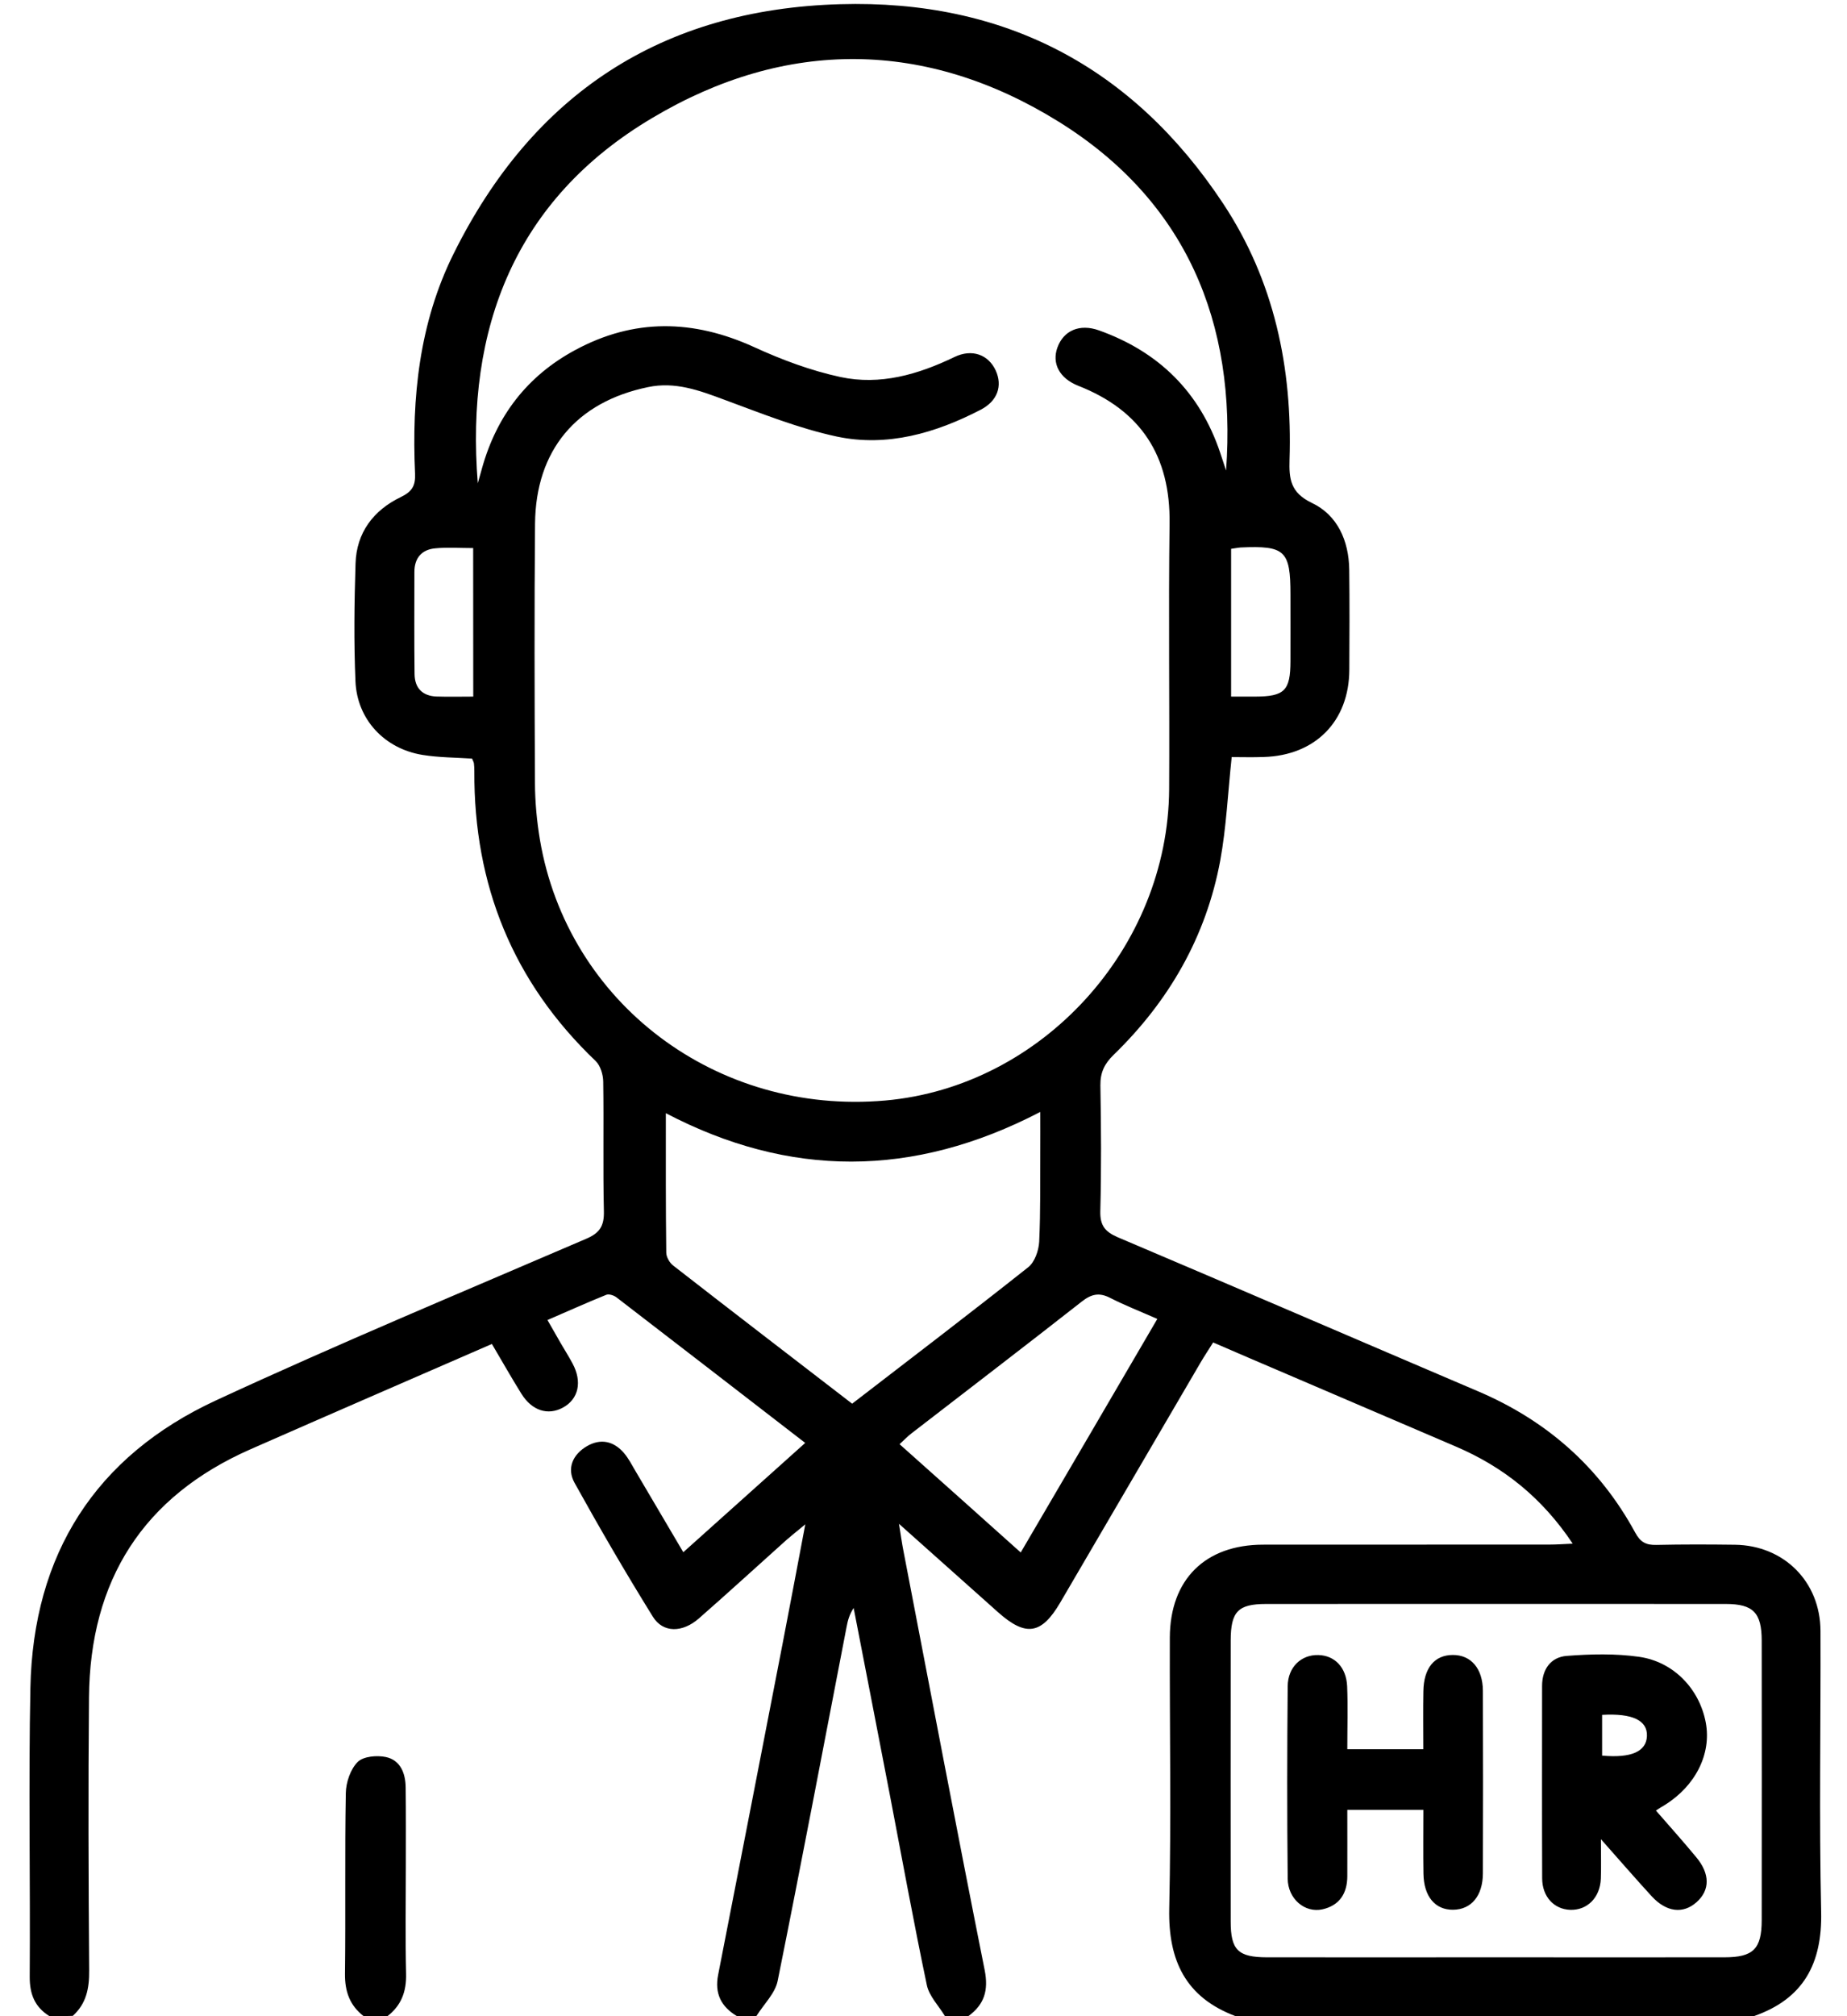 <svg width="22" height="24" viewBox="0 0 22 24" fill="none" xmlns="http://www.w3.org/2000/svg">
<path d="M0.59 24C0.414 23.891 0.353 23.738 0.354 23.53C0.362 22.384 0.339 21.237 0.362 20.092C0.394 18.503 1.135 17.334 2.576 16.668C4.03 15.995 5.51 15.379 6.982 14.746C7.145 14.677 7.197 14.592 7.193 14.418C7.181 13.904 7.193 13.389 7.185 12.875C7.184 12.792 7.152 12.685 7.095 12.63C6.109 11.69 5.643 10.534 5.65 9.18C5.65 9.149 5.649 9.118 5.645 9.087C5.643 9.072 5.634 9.059 5.623 9.03C5.43 9.017 5.228 9.018 5.032 8.986C4.581 8.913 4.253 8.565 4.234 8.11C4.214 7.643 4.22 7.175 4.235 6.707C4.246 6.34 4.449 6.074 4.772 5.918C4.909 5.852 4.95 5.782 4.944 5.639C4.903 4.733 4.993 3.846 5.402 3.022C6.345 1.121 7.878 0.111 10.005 0.05C11.961 -0.007 13.49 0.794 14.569 2.423C15.178 3.343 15.395 4.379 15.36 5.471C15.353 5.7 15.37 5.864 15.625 5.986C15.931 6.131 16.066 6.436 16.071 6.78C16.076 7.177 16.074 7.575 16.072 7.972C16.07 8.585 15.668 8.993 15.052 9.011C14.921 9.016 14.791 9.012 14.671 9.012C14.625 9.442 14.607 9.847 14.535 10.241C14.367 11.149 13.924 11.917 13.264 12.557C13.154 12.664 13.105 12.768 13.107 12.921C13.116 13.42 13.119 13.919 13.106 14.418C13.102 14.587 13.162 14.662 13.312 14.727C14.744 15.334 16.172 15.951 17.602 16.56C18.421 16.908 19.052 17.462 19.477 18.243C19.539 18.358 19.606 18.393 19.73 18.39C20.041 18.383 20.353 18.384 20.665 18.388C21.249 18.396 21.682 18.828 21.684 19.413C21.688 20.528 21.667 21.643 21.692 22.758C21.706 23.375 21.481 23.793 20.892 23.999C18.833 23.999 16.775 23.999 14.716 23.999C14.122 23.776 13.914 23.337 13.927 22.72C13.951 21.644 13.931 20.567 13.934 19.492C13.937 18.801 14.355 18.388 15.045 18.387C16.184 18.386 17.322 18.387 18.46 18.386C18.541 18.386 18.622 18.38 18.733 18.375C18.368 17.828 17.908 17.462 17.343 17.22C16.679 16.935 16.013 16.651 15.349 16.366C15.05 16.239 14.753 16.111 14.45 15.98C14.392 16.073 14.344 16.144 14.302 16.216C13.743 17.17 13.185 18.124 12.627 19.079C12.405 19.456 12.219 19.485 11.89 19.193C11.507 18.852 11.125 18.51 10.708 18.139C10.731 18.279 10.743 18.371 10.761 18.461C11.082 20.125 11.397 21.791 11.729 23.453C11.776 23.694 11.724 23.86 11.536 23.998C11.443 23.998 11.349 23.998 11.255 23.998C11.181 23.876 11.068 23.762 11.04 23.631C10.883 22.885 10.747 22.135 10.603 21.386C10.459 20.638 10.313 19.889 10.168 19.141C10.118 19.216 10.098 19.29 10.084 19.365C9.812 20.77 9.546 22.177 9.263 23.579C9.233 23.729 9.097 23.858 9.01 23.998C8.932 23.998 8.854 23.998 8.776 23.998C8.589 23.886 8.51 23.729 8.554 23.507C8.811 22.195 9.066 20.882 9.321 19.569C9.409 19.114 9.495 18.658 9.592 18.145C9.487 18.232 9.427 18.279 9.371 18.328C9.022 18.64 8.678 18.956 8.326 19.264C8.129 19.437 7.897 19.44 7.776 19.244C7.452 18.722 7.143 18.191 6.844 17.652C6.748 17.479 6.822 17.313 6.992 17.214C7.155 17.12 7.31 17.154 7.432 17.296C7.487 17.36 7.527 17.439 7.57 17.512C7.758 17.83 7.945 18.148 8.139 18.477C8.632 18.035 9.104 17.612 9.591 17.176C8.825 16.585 8.086 16.014 7.344 15.444C7.312 15.419 7.253 15.4 7.221 15.413C6.988 15.507 6.758 15.611 6.521 15.713C6.586 15.826 6.632 15.908 6.679 15.989C6.725 16.069 6.776 16.148 6.82 16.231C6.937 16.449 6.891 16.654 6.706 16.755C6.527 16.853 6.336 16.793 6.21 16.59C6.091 16.399 5.98 16.203 5.859 15.998C4.894 16.418 3.94 16.831 2.987 17.25C1.702 17.814 1.072 18.813 1.06 20.205C1.05 21.289 1.054 22.373 1.062 23.456C1.064 23.668 1.029 23.85 0.867 23.996C0.776 24 0.683 24 0.59 24ZM5.691 5.753C5.708 5.694 5.724 5.635 5.741 5.575C5.915 4.951 6.279 4.475 6.851 4.167C7.554 3.787 8.258 3.802 8.981 4.131C9.31 4.282 9.658 4.412 10.011 4.488C10.483 4.589 10.934 4.459 11.366 4.251C11.579 4.147 11.774 4.223 11.86 4.41C11.944 4.593 11.882 4.774 11.68 4.878C11.143 5.156 10.568 5.323 9.969 5.197C9.51 5.099 9.067 4.92 8.624 4.757C8.329 4.647 8.041 4.54 7.719 4.608C6.866 4.784 6.381 5.358 6.373 6.234C6.364 7.263 6.367 8.292 6.372 9.321C6.373 9.546 6.394 9.772 6.431 9.995C6.761 11.941 8.536 13.278 10.545 13.1C12.408 12.935 13.915 11.286 13.926 9.391C13.932 8.34 13.917 7.287 13.931 6.235C13.943 5.429 13.592 4.886 12.843 4.592C12.618 4.503 12.527 4.325 12.595 4.137C12.668 3.935 12.859 3.85 13.091 3.933C13.802 4.187 14.29 4.666 14.533 5.386C14.557 5.458 14.581 5.53 14.604 5.601C14.732 3.833 14.123 2.391 12.614 1.451C11.035 0.469 9.363 0.454 7.768 1.405C6.137 2.372 5.543 3.906 5.691 5.753ZM17.802 23.299C18.714 23.299 19.626 23.3 20.539 23.299C20.884 23.299 20.984 23.2 20.984 22.854C20.985 21.746 20.985 20.64 20.984 19.532C20.984 19.198 20.884 19.093 20.556 19.093C18.732 19.092 16.907 19.092 15.082 19.093C14.746 19.093 14.66 19.183 14.659 19.528C14.658 20.643 14.658 21.758 14.659 22.873C14.659 23.212 14.747 23.298 15.089 23.299C15.993 23.3 16.897 23.299 17.802 23.299ZM7.931 13.251C7.931 13.814 7.929 14.363 7.936 14.912C7.937 14.965 7.976 15.032 8.019 15.065C8.726 15.615 9.437 16.16 10.15 16.709C10.858 16.164 11.559 15.63 12.248 15.084C12.325 15.023 12.372 14.886 12.378 14.782C12.395 14.416 12.389 14.049 12.391 13.682C12.392 13.54 12.391 13.4 12.391 13.236C10.872 14.026 9.397 14.018 7.931 13.251ZM13.785 15.7C13.586 15.612 13.398 15.539 13.22 15.448C13.092 15.383 13 15.404 12.887 15.492C12.214 16.02 11.534 16.539 10.857 17.062C10.81 17.098 10.77 17.141 10.715 17.191C11.203 17.625 11.675 18.048 12.158 18.48C12.711 17.537 13.244 16.626 13.785 15.7ZM14.664 6.533C14.664 7.135 14.664 7.709 14.664 8.292C14.778 8.292 14.863 8.292 14.948 8.292C15.3 8.291 15.37 8.222 15.371 7.872C15.372 7.608 15.371 7.343 15.371 7.079C15.371 6.554 15.307 6.493 14.777 6.517C14.74 6.52 14.703 6.528 14.664 6.533ZM5.636 6.524C5.477 6.524 5.33 6.513 5.186 6.527C5.025 6.541 4.936 6.64 4.936 6.809C4.936 7.213 4.933 7.618 4.938 8.024C4.94 8.191 5.032 8.284 5.198 8.291C5.343 8.296 5.488 8.292 5.637 8.292C5.636 7.687 5.636 7.115 5.636 6.524Z" fill="black"/>
<path d="M4.332 24C4.166 23.872 4.107 23.705 4.109 23.495C4.118 22.779 4.106 22.061 4.119 21.345C4.121 21.217 4.174 21.061 4.26 20.974C4.327 20.907 4.489 20.892 4.596 20.915C4.77 20.952 4.83 21.109 4.832 21.276C4.836 21.588 4.834 21.9 4.834 22.211C4.834 22.64 4.827 23.068 4.837 23.497C4.842 23.708 4.779 23.874 4.613 24.001C4.519 24 4.425 24 4.332 24Z" fill="black"/>
<path d="M19.724 21.552C19.889 21.741 20.049 21.92 20.203 22.106C20.37 22.305 20.369 22.5 20.208 22.643C20.048 22.785 19.851 22.763 19.676 22.575C19.484 22.366 19.297 22.15 19.069 21.893C19.069 22.089 19.073 22.227 19.068 22.363C19.059 22.589 18.905 22.741 18.703 22.734C18.511 22.727 18.37 22.579 18.369 22.359C18.366 21.596 18.368 20.833 18.368 20.07C18.368 19.869 18.472 19.726 18.662 19.711C18.948 19.689 19.241 19.682 19.523 19.722C19.938 19.781 20.244 20.108 20.318 20.506C20.387 20.876 20.197 21.258 19.828 21.487C19.797 21.504 19.767 21.524 19.724 21.552ZM19.083 20.413C19.083 20.584 19.083 20.741 19.083 20.898C19.432 20.93 19.61 20.849 19.617 20.665C19.624 20.48 19.447 20.392 19.083 20.413Z" fill="black"/>
<path d="M16.048 21.544C16.048 21.811 16.049 22.073 16.048 22.335C16.047 22.539 15.955 22.682 15.752 22.728C15.543 22.774 15.34 22.605 15.338 22.362C15.33 21.599 15.331 20.837 15.338 20.073C15.34 19.843 15.5 19.695 15.704 19.701C15.897 19.706 16.036 19.847 16.046 20.072C16.056 20.312 16.048 20.552 16.048 20.822C16.216 20.822 16.361 20.822 16.506 20.822C16.644 20.822 16.783 20.822 16.953 20.822C16.953 20.58 16.95 20.356 16.954 20.133C16.958 19.856 17.086 19.701 17.304 19.7C17.521 19.699 17.662 19.861 17.663 20.127C17.666 20.852 17.665 21.576 17.663 22.3C17.662 22.568 17.524 22.731 17.308 22.733C17.094 22.735 16.959 22.575 16.955 22.303C16.951 22.056 16.954 21.808 16.954 21.544C16.646 21.544 16.364 21.544 16.048 21.544Z" fill="black"/>
</svg>
